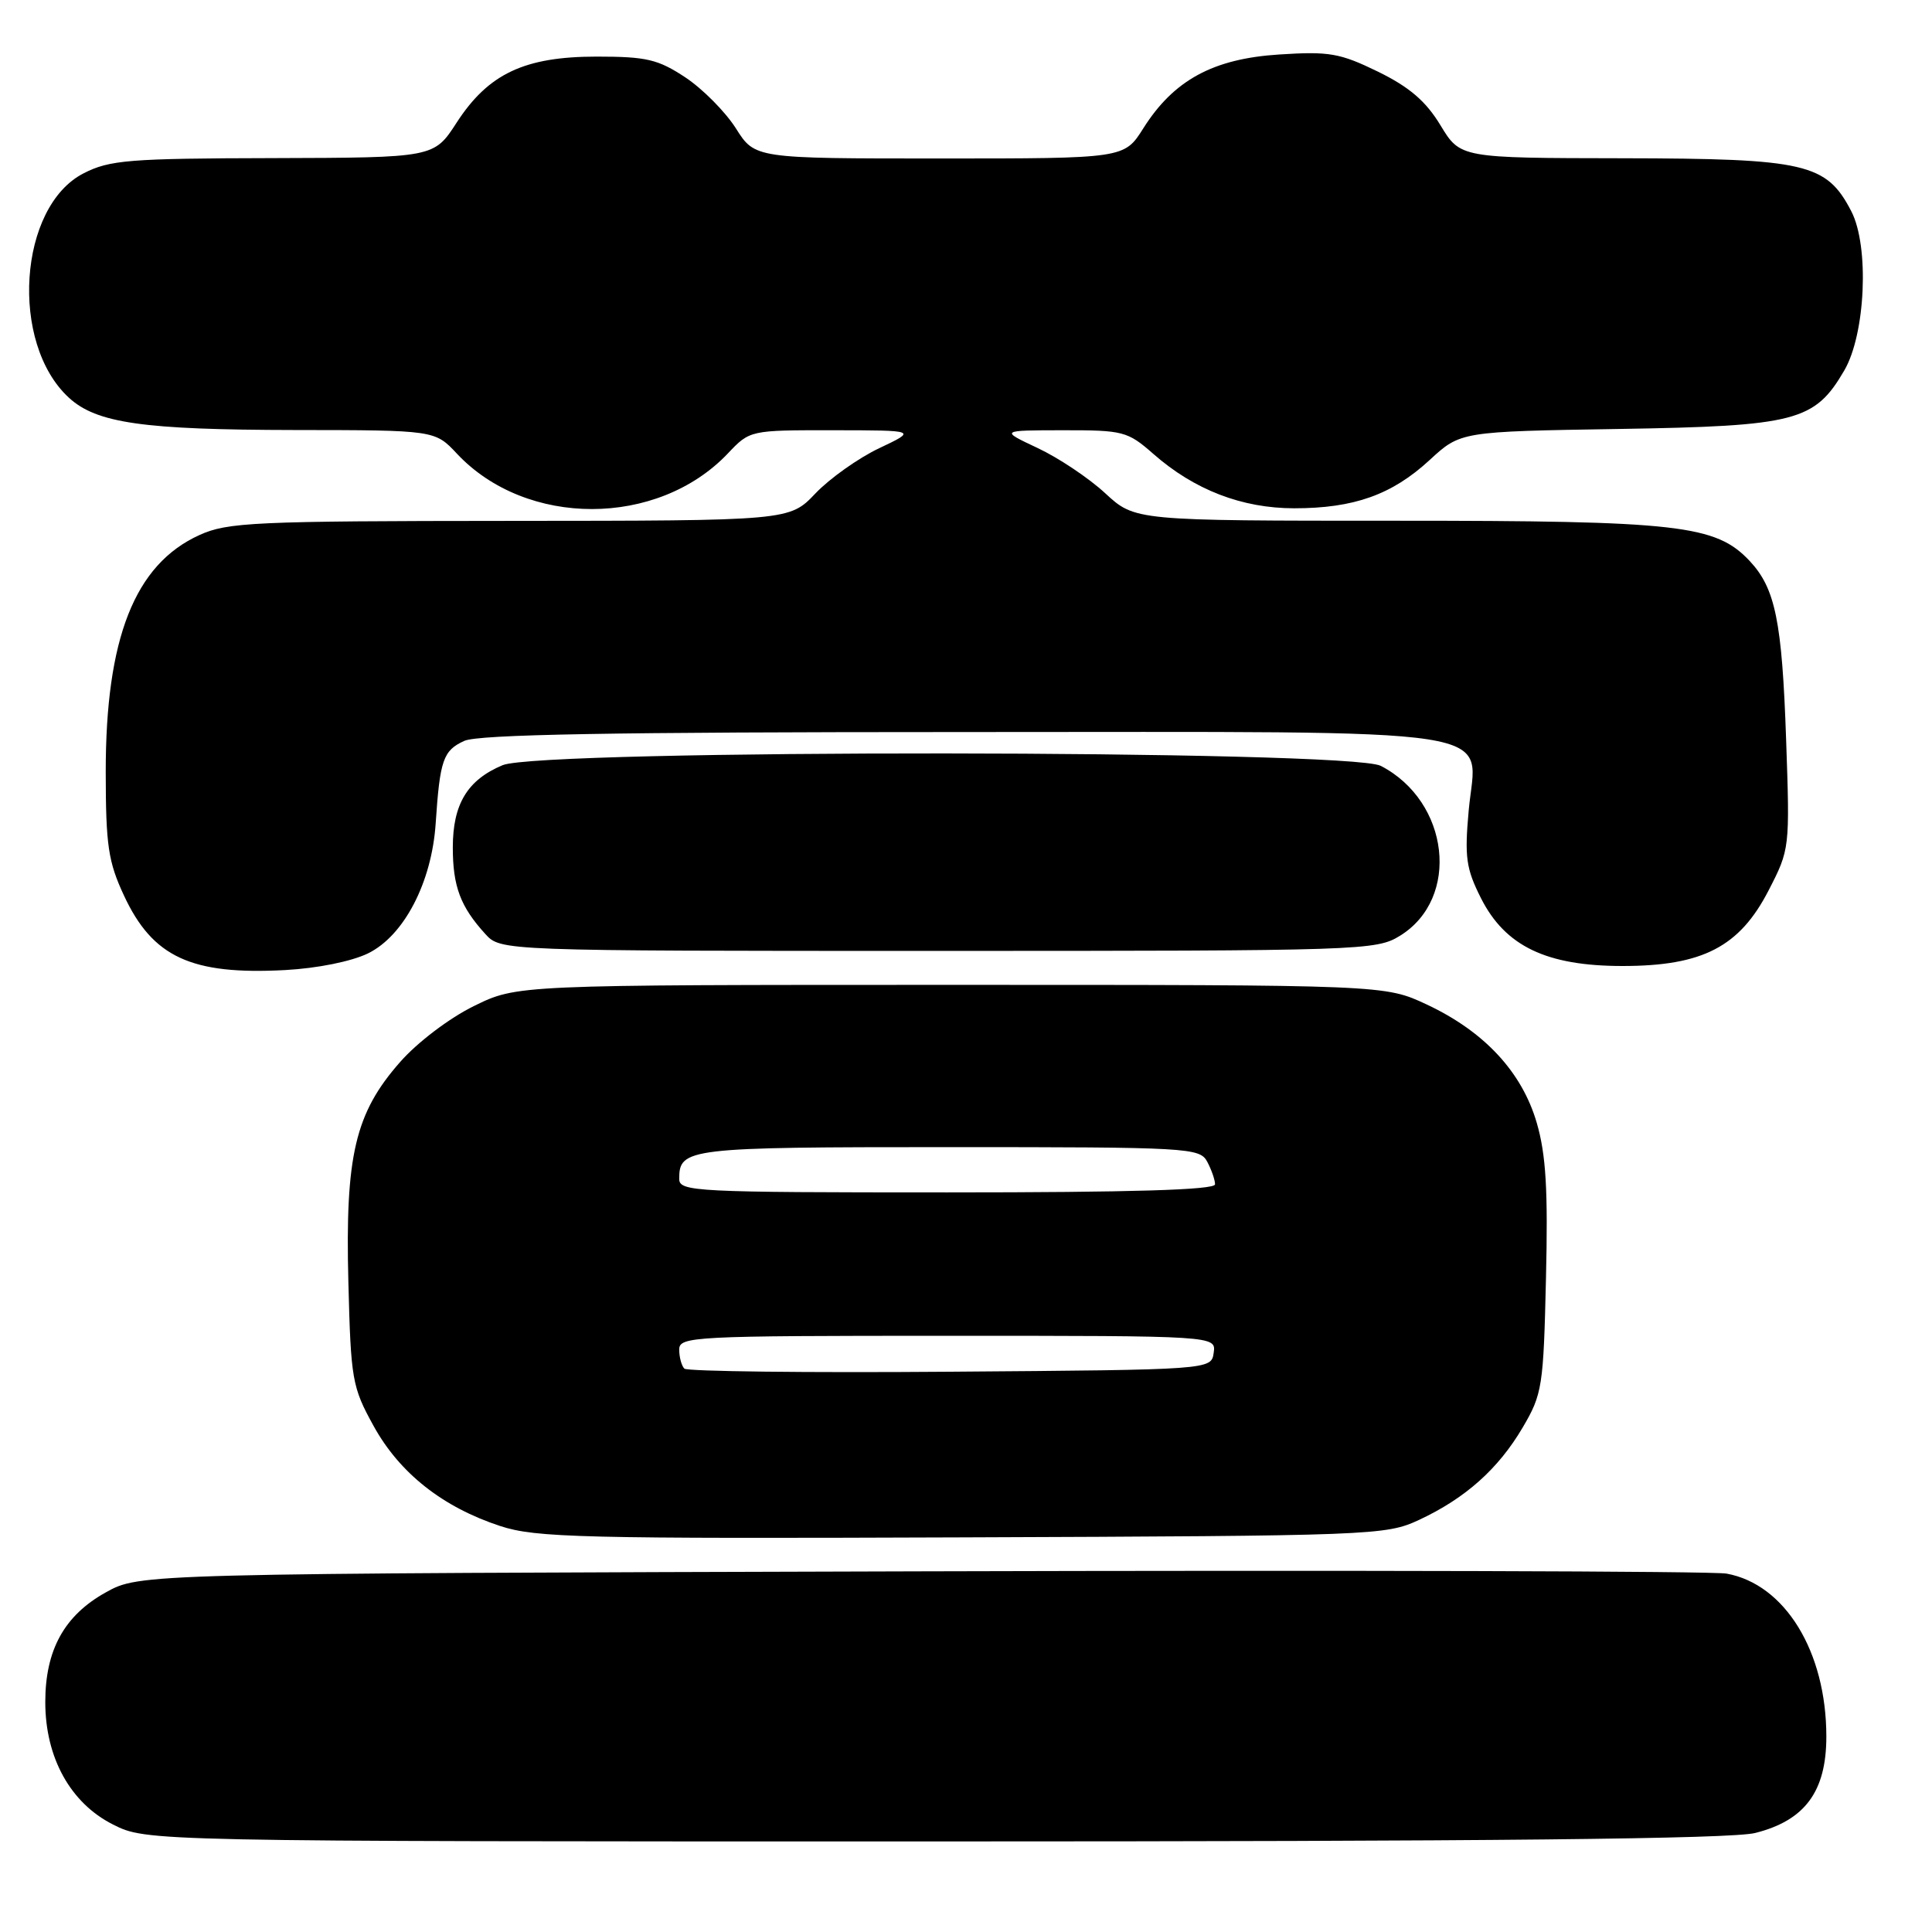 <?xml version="1.0" encoding="UTF-8" standalone="no"?>
<!DOCTYPE svg PUBLIC "-//W3C//DTD SVG 1.1//EN" "http://www.w3.org/Graphics/SVG/1.1/DTD/svg11.dtd" >
<svg xmlns="http://www.w3.org/2000/svg" xmlns:xlink="http://www.w3.org/1999/xlink" version="1.1" viewBox="0 0 256 256">
 <g >
 <path fill="currentColor"
d=" M 232.57 242.88 C 239.17 241.22 242.00 237.38 242.00 230.10 C 242.00 218.85 236.52 209.91 228.77 208.51 C 226.97 208.18 178.93 208.05 122.00 208.21 C 18.50 208.50 18.50 208.50 14.00 211.01 C 8.52 214.06 6.00 218.63 6.00 225.54 C 6.00 232.89 9.33 238.91 14.96 241.75 C 19.42 244.00 19.42 244.00 123.77 244.00 C 197.59 244.00 229.42 243.67 232.57 242.88 Z  M 188.00 201.41 C 194.16 198.54 198.53 194.65 201.77 189.14 C 204.36 184.74 204.52 183.73 204.85 169.36 C 205.13 157.69 204.85 152.98 203.63 148.79 C 201.67 142.05 196.68 136.68 189.07 133.11 C 183.50 130.50 183.50 130.50 126.00 130.50 C 68.50 130.50 68.50 130.50 62.79 133.31 C 59.55 134.90 55.31 138.11 53.02 140.72 C 47.06 147.48 45.73 153.11 46.16 169.83 C 46.49 182.82 46.65 183.77 49.50 188.94 C 52.95 195.20 58.65 199.70 66.29 202.21 C 70.99 203.75 77.02 203.90 127.50 203.71 C 181.99 203.51 183.62 203.44 188.00 201.41 Z  M 48.76 126.33 C 53.53 124.00 57.21 116.93 57.73 109.10 C 58.29 100.69 58.72 99.45 61.52 98.17 C 63.40 97.32 81.13 97.00 127.32 97.00 C 201.46 97.00 195.63 96.10 194.61 107.39 C 194.05 113.57 194.26 115.09 196.23 119.00 C 199.45 125.38 204.91 128.00 215.00 128.00 C 225.59 128.00 230.49 125.47 234.34 118.00 C 237.16 112.53 237.17 112.41 236.67 98.00 C 236.13 82.29 235.24 77.95 231.83 74.32 C 227.35 69.56 222.47 69.00 185.01 69.00 C 150.39 69.00 150.39 69.00 146.45 65.36 C 144.28 63.35 140.25 60.66 137.50 59.37 C 132.50 57.02 132.50 57.02 140.87 57.01 C 148.83 57.00 149.41 57.15 152.82 60.14 C 158.24 64.91 164.57 67.35 171.50 67.35 C 179.41 67.35 184.44 65.56 189.43 60.96 C 193.53 57.18 193.53 57.18 214.51 56.84 C 237.98 56.46 240.45 55.82 244.37 49.10 C 247.20 44.27 247.71 32.64 245.31 28.00 C 242.02 21.64 239.29 21.01 215.00 20.97 C 193.50 20.94 193.50 20.94 190.87 16.60 C 188.93 13.40 186.76 11.54 182.60 9.50 C 177.55 7.04 176.15 6.79 169.50 7.22 C 160.74 7.78 155.53 10.61 151.49 17.01 C 148.97 21.00 148.97 21.00 124.50 21.00 C 100.03 21.00 100.03 21.00 97.51 17.01 C 96.12 14.82 93.11 11.78 90.82 10.26 C 87.19 7.86 85.67 7.50 79.07 7.50 C 69.50 7.50 64.71 9.76 60.50 16.26 C 57.50 20.89 57.50 20.89 36.21 20.95 C 17.12 20.99 14.52 21.20 11.09 22.96 C 2.45 27.36 1.25 45.45 9.12 52.69 C 12.79 56.07 18.94 56.95 39.06 56.98 C 57.63 57.00 57.63 57.00 60.56 60.13 C 69.74 69.91 87.13 69.89 96.44 60.09 C 99.37 57.00 99.37 57.00 110.44 57.01 C 121.50 57.02 121.50 57.02 116.50 59.39 C 113.75 60.69 109.95 63.39 108.05 65.38 C 104.61 69.00 104.61 69.00 67.55 69.02 C 33.65 69.04 30.15 69.20 26.42 70.90 C 17.85 74.79 13.99 84.57 14.01 102.36 C 14.02 112.02 14.34 114.19 16.43 118.67 C 20.23 126.83 25.34 129.20 37.76 128.54 C 42.04 128.31 46.56 127.40 48.76 126.33 Z  M 185.51 123.99 C 193.54 119.03 192.08 106.20 182.96 101.48 C 178.82 99.34 71.70 99.26 66.60 101.39 C 61.94 103.34 60.00 106.54 60.00 112.29 C 60.00 117.45 61.01 120.14 64.30 123.75 C 66.35 126.00 66.35 126.00 124.31 126.00 C 180.60 126.00 182.36 125.94 185.51 123.99 Z  M 90.68 181.35 C 90.31 180.97 90.00 179.84 90.00 178.83 C 90.00 177.09 91.74 177.00 125.57 177.00 C 161.14 177.00 161.14 177.00 160.82 179.25 C 160.50 181.50 160.50 181.50 125.93 181.76 C 106.92 181.91 91.05 181.72 90.68 181.35 Z  M 90.00 156.20 C 90.00 152.13 91.10 152.00 125.66 152.00 C 157.53 152.00 158.97 152.08 159.96 153.93 C 160.53 155.00 161.00 156.35 161.00 156.93 C 161.00 157.67 149.96 158.00 125.50 158.00 C 91.98 158.00 90.00 157.90 90.00 156.20 Z "/>
</g>
</svg>
